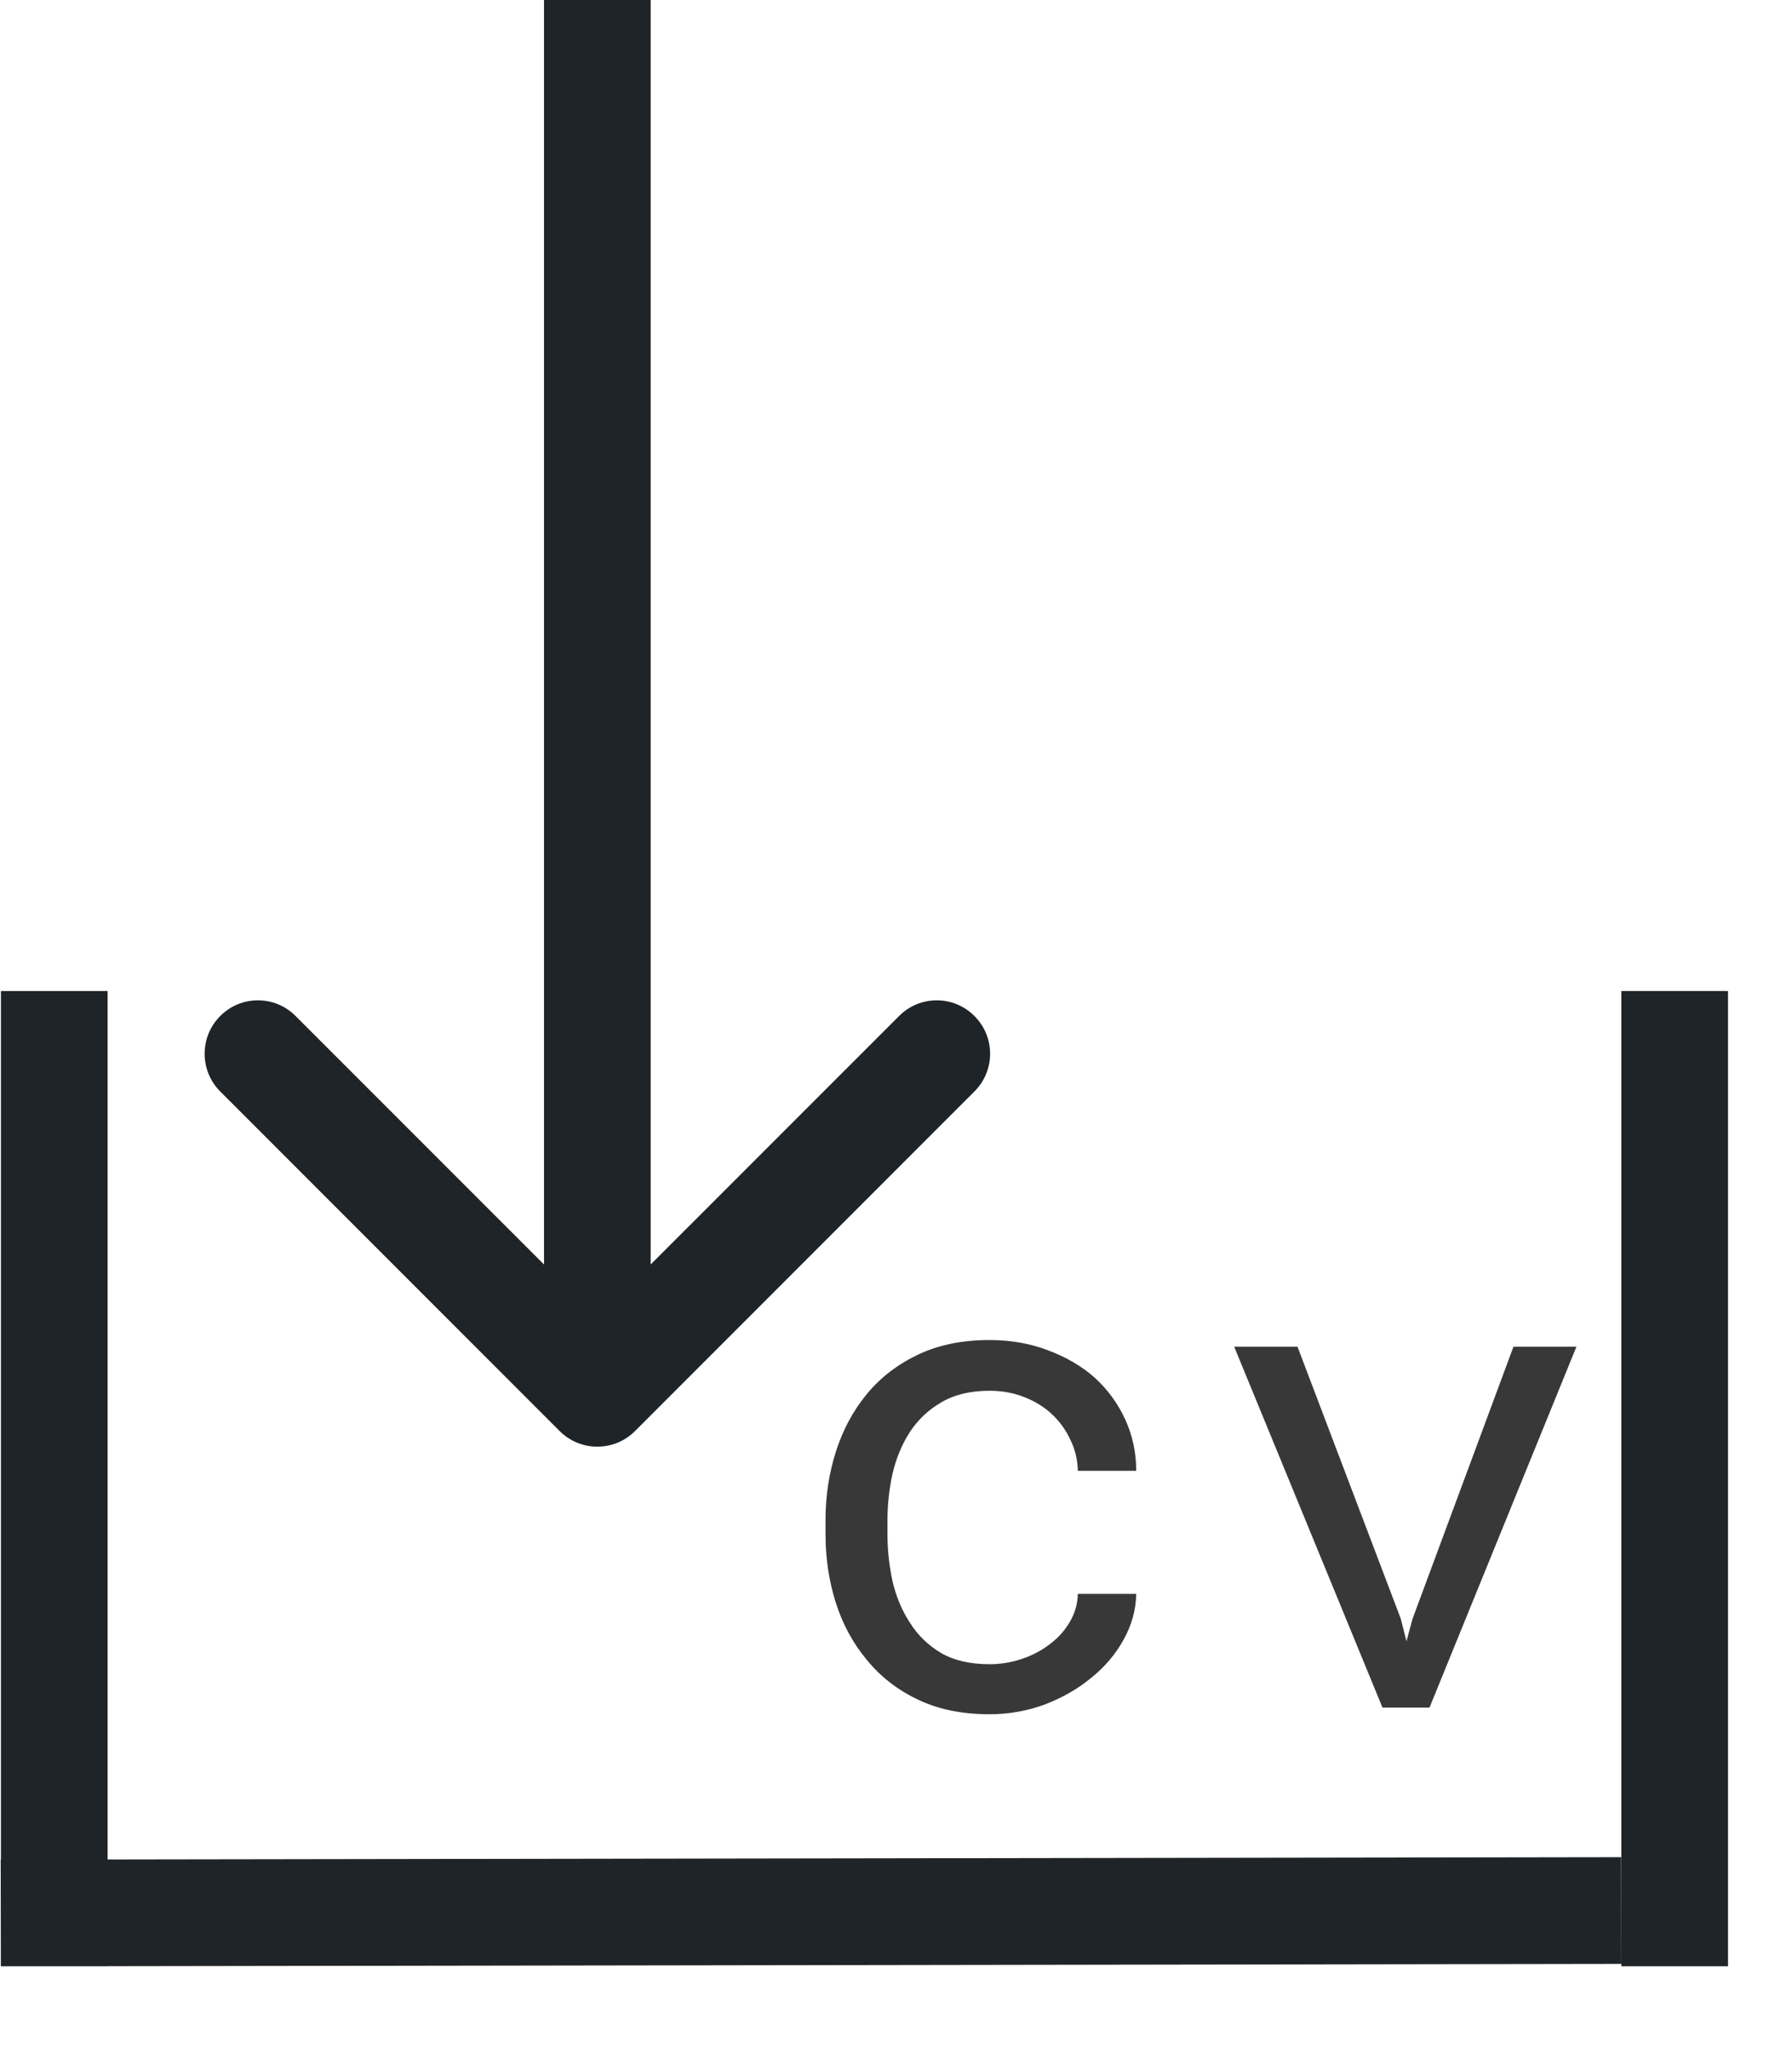 <svg width="21" height="24" viewBox="0 0 21 24" fill="none" xmlns="http://www.w3.org/2000/svg">
<path d="M6.558 16.761C6.802 17.005 7.198 17.005 7.442 16.761L11.419 12.784C11.664 12.539 11.664 12.144 11.419 11.9C11.175 11.655 10.78 11.655 10.536 11.9L7 15.435L3.464 11.9C3.22 11.655 2.825 11.655 2.581 11.9C2.337 12.144 2.337 12.539 2.581 12.784L6.558 16.761ZM6.375 2.73196e-08L6.375 16.319L7.625 16.319L7.625 -2.73196e-08L6.375 2.73196e-08Z" fill="#1F2428"/>
<path fill-rule="evenodd" clip-rule="evenodd" d="M0.038 23.03L0.01 23.03L0.008 21.78L0.011 21.78V11.607H1.261V21.779L18.998 21.752L19 23.002L1.261 23.029V23.03H0.038Z" fill="#1F2428"/>
<line x1="19.625" y1="11.607" x2="19.625" y2="23.03" stroke="#1F2428" stroke-width="1.25"/>
<path d="M11.596 19.492C11.726 19.492 11.852 19.471 11.975 19.43C12.1 19.388 12.21 19.329 12.307 19.254C12.403 19.181 12.48 19.095 12.537 18.996C12.597 18.895 12.628 18.785 12.631 18.668H13.315C13.312 18.855 13.262 19.035 13.166 19.207C13.072 19.376 12.946 19.525 12.787 19.652C12.628 19.783 12.446 19.887 12.24 19.965C12.035 20.04 11.82 20.078 11.596 20.078C11.275 20.078 10.995 20.021 10.756 19.906C10.516 19.792 10.317 19.637 10.158 19.441C9.997 19.249 9.876 19.026 9.795 18.773C9.714 18.518 9.674 18.25 9.674 17.969V17.805C9.674 17.526 9.714 17.259 9.795 17.004C9.876 16.749 9.997 16.523 10.158 16.328C10.317 16.135 10.516 15.982 10.756 15.867C10.995 15.753 11.275 15.695 11.596 15.695C11.846 15.695 12.075 15.736 12.283 15.816C12.494 15.895 12.677 16.001 12.83 16.137C12.981 16.275 13.1 16.438 13.186 16.625C13.272 16.812 13.315 17.013 13.315 17.227H12.631C12.628 17.099 12.6 16.979 12.545 16.867C12.493 16.753 12.421 16.652 12.33 16.566C12.239 16.48 12.13 16.413 12.002 16.363C11.877 16.314 11.742 16.289 11.596 16.289C11.372 16.289 11.183 16.335 11.029 16.426C10.878 16.514 10.756 16.63 10.662 16.773C10.568 16.919 10.501 17.082 10.459 17.262C10.42 17.441 10.4 17.622 10.4 17.805V17.969C10.4 18.154 10.42 18.337 10.459 18.52C10.501 18.699 10.568 18.861 10.662 19.004C10.753 19.15 10.874 19.268 11.025 19.359C11.179 19.448 11.369 19.492 11.596 19.492ZM16.201 20L14.463 15.773H15.205L16.416 18.961L16.482 19.223L16.553 18.961L17.736 15.773H18.474L16.752 20H16.201Z" fill="#383838"/>
</svg>
